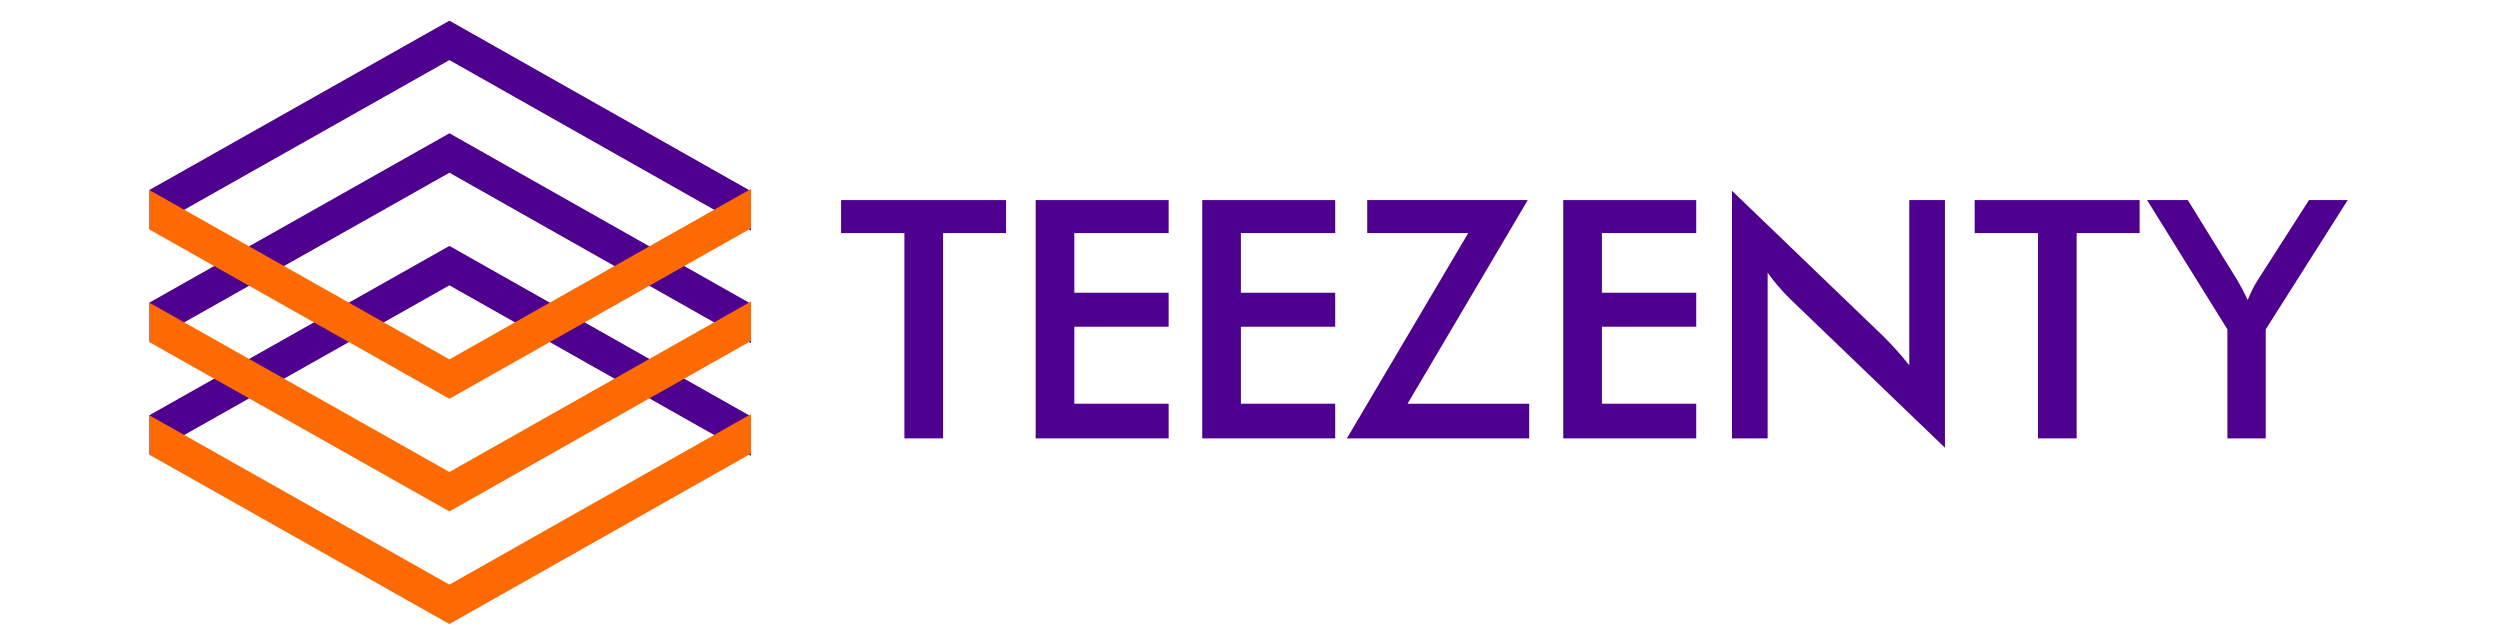<?xml version="1.0" encoding="UTF-8"?>
<!DOCTYPE svg PUBLIC "-//W3C//DTD SVG 1.1//EN" "http://www.w3.org/Graphics/SVG/1.1/DTD/svg11.dtd">
<!-- Creator: CorelDRAW 2019 (64-Bit) -->
<svg xmlns="http://www.w3.org/2000/svg" xml:space="preserve" width="148mm" height="38mm" version="1.1" style="shape-rendering:geometricPrecision; text-rendering:geometricPrecision; image-rendering:optimizeQuality; fill-rule:evenodd; clip-rule:evenodd"
viewBox="0 0 14800 3800"
 xmlns:xlink="http://www.w3.org/1999/xlink">
 <defs>
  <style type="text/css">
   <![CDATA[
    .fil1 {fill:#4E008E;fill-rule:nonzero}
    .fil0 {fill:#4E008E;fill-rule:nonzero}
    .fil2 {fill:#FD6A02;fill-rule:nonzero}
   ]]>
  </style>
 </defs>
 <g id="Layer_x0020_1">
  <g id="_1485448640368">
   <g>
    <polygon class="fil0" points="884.83,2457.83 2660.5,1455.75 4445.99,2465.24 4445.99,2698.58 2660.5,1689.09 884.83,2691.17 "/>
    <polygon class="fil0" points="884.83,1791.1 2660.5,789.03 4445.99,1798.51 4445.99,2031.85 2660.5,1022.37 884.83,2024.44 "/>
    <polygon class="fil1" points="884.83,1124.4 2660.5,122.33 4445.99,1131.81 4445.99,1365.15 2660.5,355.67 884.83,1357.74 "/>
    <g>
     <polygon class="fil2" points="884.83,2692.29 2660.5,3694.36 4445.99,2684.88 4445.99,2451.54 2660.5,3461.02 884.83,2458.95 "/>
     <polygon class="fil2" points="884.83,2025.56 2660.5,3027.64 4445.99,2018.16 4445.99,1784.81 2660.5,2794.3 884.83,1792.22 "/>
     <polygon class="fil2" points="884.83,1358.86 2660.5,2360.94 4445.99,1351.45 4445.99,1118.11 2660.5,2127.6 884.83,1125.52 "/>
    </g>
   </g>
   <g>
    <polygon class="fil0" points="5582.98,1379.84 5582.98,2595.23 5354.1,2595.23 5354.1,1379.84 4979.23,1379.84 4979.23,1184.5 5955.88,1184.5 5955.88,1379.84 "/>
    <polygon class="fil0" points="6131.18,2595.23 6131.18,1184.5 6918.41,1184.5 6918.41,1379.84 6360.04,1379.84 6360.04,1733.01 6918.41,1733.01 6918.41,1934.26 6360.04,1934.26 6360.04,2390.03 6918.41,2390.03 6918.41,2595.23 "/>
    <polygon class="fil0" points="7117.22,2595.23 7117.22,1184.5 7904.45,1184.5 7904.45,1379.84 7346.09,1379.84 7346.09,1733.01 7904.45,1733.01 7904.45,1934.26 7346.09,1934.26 7346.09,2390.03 7904.45,2390.03 7904.45,2595.23 "/>
    <polygon class="fil0" points="7973.61,2595.23 8691.8,1379.84 8093.96,1379.84 8093.96,1184.5 9044.32,1184.5 8332.7,2390.03 9052.86,2390.03 9052.86,2595.23 "/>
    <polygon class="fil0" points="9254.46,2595.23 9254.46,1184.5 10041.7,1184.5 10041.7,1379.84 9483.33,1379.84 9483.33,1733.01 10041.7,1733.01 10041.7,1934.26 9483.33,1934.26 9483.33,2390.03 10041.7,2390.03 10041.7,2595.23 "/>
    <path class="fil0" d="M10253.3 2595.23l0 -1465.97 896.41 861.9c24.34,24.32 48.99,50.3 74.32,77.93 24.99,27.62 51.3,58.87 78.92,93.39l0 -977.98 211.12 0 0 1465.97 -913.85 -878c-24.33,-24 -48.01,-49 -70.7,-75.3 -23.03,-26.31 -44.4,-53.93 -65.12,-82.86l0 980.92 -211.1 0z"/>
    <polygon class="fil0" points="12293.77,1379.84 12293.77,2595.23 12064.89,2595.23 12064.89,1379.84 11690.02,1379.84 11690.02,1184.5 12666.67,1184.5 12666.67,1379.84 "/>
    <path class="fil0" d="M13186.22 2595.23l0 -645.51 -475.51 -765.22 241.05 0 295.96 478.8c7.23,12.49 15.78,28.28 26.63,48.34 10.52,19.73 21.05,41.44 31.9,64.45 9.2,-22.36 18.73,-43.73 28.6,-63.47 9.87,-20.06 20.39,-38.14 31.24,-54.91l303.19 -473.21 229.21 0 -485.37 765.22 0 645.51 -226.9 0z"/>
   </g>
  </g>
 </g>
</svg>
